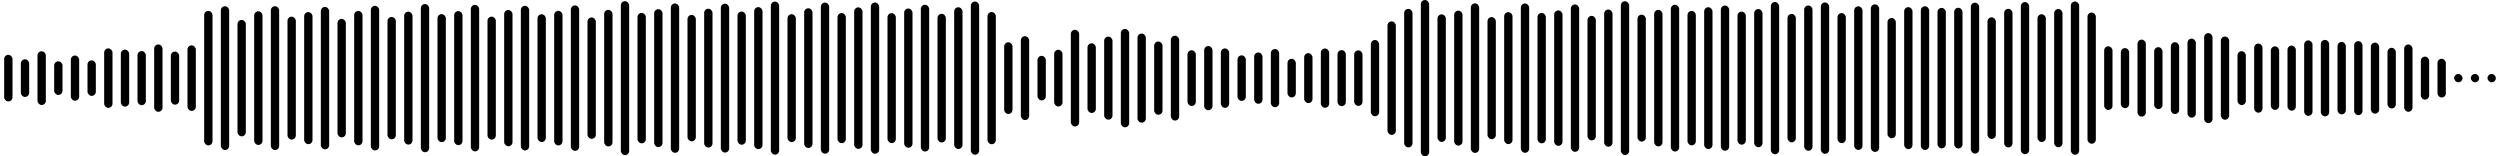 <svg 
  baseProfile="tiny"
  preserveAspectRatio="keep"
  version="1.2"
  viewBox="0 0 2400 150"
  height="100%" width="100%"
  xmlns="http://www.w3.org/2000/svg"
  xmlns:ev="http://www.w3.org/2001/xml-events"
  xmlns:xlink="http://www.w3.org/1999/xlink"
>
  <g>
    <rect width="8" height="44.736" x="4" y="52.632" rx="4" ry="4" fill="black" />
    <rect width="8" height="36.161" x="20" y="56.919" rx="4" ry="4" fill="black" />
    <rect width="8" height="51.57" x="36" y="49.215" rx="4" ry="4" fill="black" />
    <rect width="8" height="32.322" x="52" y="58.839" rx="4" ry="4" fill="black" />
    <rect width="8" height="43.416" x="68" y="53.292" rx="4" ry="4" fill="black" />
    <rect width="8" height="34.109" x="84" y="57.946" rx="4" ry="4" fill="black" />
    <rect width="8" height="57.095" x="100" y="46.452" rx="4" ry="4" fill="black" />
    <rect width="8" height="54.737" x="116" y="47.632" rx="4" ry="4" fill="black" />
    <rect width="8" height="51.98" x="132" y="49.01" rx="4" ry="4" fill="black" />
    <rect width="8" height="64.652" x="148" y="42.674" rx="4" ry="4" fill="black" />
    <rect width="8" height="50.98" x="164" y="49.51" rx="4" ry="4" fill="black" />
    <rect width="8" height="62.917" x="180" y="43.541" rx="4" ry="4" fill="black" />
    <rect width="8" height="129.174" x="196" y="10.413" rx="4" ry="4" fill="black" />
    <rect width="8" height="138.044" x="212" y="5.978" rx="4" ry="4" fill="black" />
    <rect width="8" height="111.759" x="228" y="19.121" rx="4" ry="4" fill="black" />
    <rect width="8" height="128.312" x="244" y="10.844" rx="4" ry="4" fill="black" />
    <rect width="8" height="138.072" x="260" y="5.964" rx="4" ry="4" fill="black" />
    <rect width="8" height="118.014" x="276" y="15.993" rx="4" ry="4" fill="black" />
    <rect width="8" height="126.807" x="292" y="11.597" rx="4" ry="4" fill="black" />
    <rect width="8" height="136.736" x="308" y="6.632" rx="4" ry="4" fill="black" />
    <rect width="8" height="113.767" x="324" y="18.116" rx="4" ry="4" fill="black" />
    <rect width="8" height="129.046" x="340" y="10.477" rx="4" ry="4" fill="black" />
    <rect width="8" height="138.845" x="356" y="5.577" rx="4" ry="4" fill="black" />
    <rect width="8" height="117.44" x="372" y="16.28" rx="4" ry="4" fill="black" />
    <rect width="8" height="127.596" x="388" y="11.202" rx="4" ry="4" fill="black" />
    <rect width="8" height="142.267" x="404" y="3.867" rx="4" ry="4" fill="black" />
    <rect width="8" height="122.877" x="420" y="13.562" rx="4" ry="4" fill="black" />
    <rect width="8" height="128.679" x="436" y="10.661" rx="4" ry="4" fill="black" />
    <rect width="8" height="140.644" x="452" y="4.678" rx="4" ry="4" fill="black" />
    <rect width="8" height="118.058" x="468" y="15.971" rx="4" ry="4" fill="black" />
    <rect width="8" height="130.839" x="484" y="9.581" rx="4" ry="4" fill="black" />
    <rect width="8" height="138.84" x="500" y="5.58" rx="4" ry="4" fill="black" />
    <rect width="8" height="122.65" x="516" y="13.675" rx="4" ry="4" fill="black" />
    <rect width="8" height="129.199" x="532" y="10.4" rx="4" ry="4" fill="black" />
    <rect width="8" height="139.641" x="548" y="5.179" rx="4" ry="4" fill="black" />
    <rect width="8" height="116.53" x="564" y="16.735" rx="4" ry="4" fill="black" />
    <rect width="8" height="131.103" x="580" y="9.449" rx="4" ry="4" fill="black" />
    <rect width="8" height="147.754" x="596" y="1.123" rx="4" ry="4" fill="black" />
    <rect width="8" height="125.19" x="612" y="12.405" rx="4" ry="4" fill="black" />
    <rect width="8" height="132.398" x="628" y="8.801" rx="4" ry="4" fill="black" />
    <rect width="8" height="143.371" x="644" y="3.314" rx="4" ry="4" fill="black" />
    <rect width="8" height="121.332" x="660" y="14.334" rx="4" ry="4" fill="black" />
    <rect width="8" height="133.297" x="676" y="8.352" rx="4" ry="4" fill="black" />
    <rect width="8" height="142.911" x="692" y="3.545" rx="4" ry="4" fill="black" />
    <rect width="8" height="127.859" x="708" y="11.071" rx="4" ry="4" fill="black" />
    <rect width="8" height="136.335" x="724" y="6.832" rx="4" ry="4" fill="black" />
    <rect width="8" height="146.947" x="740" y="1.526" rx="4" ry="4" fill="black" />
    <rect width="8" height="122.753" x="756" y="13.624" rx="4" ry="4" fill="black" />
    <rect width="8" height="134.141" x="772" y="7.93" rx="4" ry="4" fill="black" />
    <rect width="8" height="145.07" x="788" y="2.465" rx="4" ry="4" fill="black" />
    <rect width="8" height="124.927" x="804" y="12.537" rx="4" ry="4" fill="black" />
    <rect width="8" height="135.865" x="820" y="7.068" rx="4" ry="4" fill="black" />
    <rect width="8" height="145.165" x="836" y="2.418" rx="4" ry="4" fill="black" />
    <rect width="8" height="124.756" x="852" y="12.622" rx="4" ry="4" fill="black" />
    <rect width="8" height="133.666" x="868" y="8.167" rx="4" ry="4" fill="black" />
    <rect width="8" height="140.878" x="884" y="4.561" rx="4" ry="4" fill="black" />
    <rect width="8" height="123.482" x="900" y="13.259" rx="4" ry="4" fill="black" />
    <rect width="8" height="136.084" x="916" y="6.958" rx="4" ry="4" fill="black" />
    <rect width="8" height="147.053" x="932" y="1.474" rx="4" ry="4" fill="black" />
    <rect width="8" height="126.924" x="948" y="11.538" rx="4" ry="4" fill="black" />
    <rect width="8" height="68.829" x="964" y="40.586" rx="4" ry="4" fill="black" />
    <rect width="8" height="80.521" x="980" y="34.739" rx="4" ry="4" fill="black" />
    <rect width="8" height="42.808" x="996" y="53.596" rx="4" ry="4" fill="black" />
    <rect width="8" height="54.466" x="1012" y="47.767" rx="4" ry="4" fill="black" />
    <rect width="8" height="92.851" x="1028" y="28.575" rx="4" ry="4" fill="black" />
    <rect width="8" height="66.878" x="1044" y="41.561" rx="4" ry="4" fill="black" />
    <rect width="8" height="79.747" x="1060" y="35.126" rx="4" ry="4" fill="black" />
    <rect width="8" height="94.445" x="1076" y="27.778" rx="4" ry="4" fill="black" />
    <rect width="8" height="85.556" x="1092" y="32.222" rx="4" ry="4" fill="black" />
    <rect width="8" height="70.326" x="1108" y="39.837" rx="4" ry="4" fill="black" />
    <rect width="8" height="81.476" x="1124" y="34.262" rx="4" ry="4" fill="black" />
    <rect width="8" height="53.474" x="1140" y="48.263" rx="4" ry="4" fill="black" />
    <rect width="8" height="61.603" x="1156" y="44.199" rx="4" ry="4" fill="black" />
    <rect width="8" height="57.051" x="1172" y="46.475" rx="4" ry="4" fill="black" />
    <rect width="8" height="43.732" x="1188" y="53.134" rx="4" ry="4" fill="black" />
    <rect width="8" height="49.256" x="1204" y="50.372" rx="4" ry="4" fill="black" />
    <rect width="8" height="55.87" x="1220" y="47.065" rx="4" ry="4" fill="black" />
    <rect width="8" height="37.059" x="1236" y="56.47" rx="4" ry="4" fill="black" />
    <rect width="8" height="47.947" x="1252" y="51.026" rx="4" ry="4" fill="black" />
    <rect width="8" height="56.914" x="1268" y="46.543" rx="4" ry="4" fill="black" />
    <rect width="8" height="53.814" x="1284" y="48.093" rx="4" ry="4" fill="black" />
    <rect width="8" height="53.294" x="1300" y="48.353" rx="4" ry="4" fill="black" />
    <rect width="8" height="73.206" x="1316" y="38.397" rx="4" ry="4" fill="black" />
    <rect width="8" height="108.987" x="1332" y="20.507" rx="4" ry="4" fill="black" />
    <rect width="8" height="132.979" x="1348" y="8.511" rx="4" ry="4" fill="black" />
    <rect width="8" height="150" x="1364" y="0" rx="4" ry="4" fill="black" />
    <rect width="8" height="122.455" x="1380" y="13.773" rx="4" ry="4" fill="black" />
    <rect width="8" height="129.569" x="1396" y="10.216" rx="4" ry="4" fill="black" />
    <rect width="8" height="143.571" x="1412" y="3.214" rx="4" ry="4" fill="black" />
    <rect width="8" height="117.174" x="1428" y="16.413" rx="4" ry="4" fill="black" />
    <rect width="8" height="126.693" x="1444" y="11.654" rx="4" ry="4" fill="black" />
    <rect width="8" height="143.351" x="1460" y="3.324" rx="4" ry="4" fill="black" />
    <rect width="8" height="125.188" x="1476" y="12.406" rx="4" ry="4" fill="black" />
    <rect width="8" height="129.996" x="1492" y="10.002" rx="4" ry="4" fill="black" />
    <rect width="8" height="141.49" x="1508" y="4.255" rx="4" ry="4" fill="black" />
    <rect width="8" height="119.557" x="1524" y="15.221" rx="4" ry="4" fill="black" />
    <rect width="8" height="131.722" x="1540" y="9.139" rx="4" ry="4" fill="black" />
    <rect width="8" height="147.596" x="1556" y="1.202" rx="4" ry="4" fill="black" />
    <rect width="8" height="121.865" x="1572" y="14.067" rx="4" ry="4" fill="black" />
    <rect width="8" height="131.072" x="1588" y="9.464" rx="4" ry="4" fill="black" />
    <rect width="8" height="140.903" x="1604" y="4.548" rx="4" ry="4" fill="black" />
    <rect width="8" height="129.061" x="1620" y="10.47" rx="4" ry="4" fill="black" />
    <rect width="8" height="136.135" x="1636" y="6.933" rx="4" ry="4" fill="black" />
    <rect width="8" height="139.408" x="1652" y="5.296" rx="4" ry="4" fill="black" />
    <rect width="8" height="127.758" x="1668" y="11.121" rx="4" ry="4" fill="black" />
    <rect width="8" height="132.615" x="1684" y="8.692" rx="4" ry="4" fill="black" />
    <rect width="8" height="146.123" x="1700" y="1.938" rx="4" ry="4" fill="black" />
    <rect width="8" height="123.27" x="1716" y="13.365" rx="4" ry="4" fill="black" />
    <rect width="8" height="139.463" x="1732" y="5.268" rx="4" ry="4" fill="black" />
    <rect width="8" height="145.332" x="1748" y="2.334" rx="4" ry="4" fill="black" />
    <rect width="8" height="124.838" x="1764" y="12.581" rx="4" ry="4" fill="black" />
    <rect width="8" height="137.887" x="1780" y="6.057" rx="4" ry="4" fill="black" />
    <rect width="8" height="141.678" x="1796" y="4.161" rx="4" ry="4" fill="black" />
    <rect width="8" height="115.462" x="1812" y="17.269" rx="4" ry="4" fill="black" />
    <rect width="8" height="136.308" x="1828" y="6.846" rx="4" ry="4" fill="black" />
    <rect width="8" height="137.964" x="1844" y="6.018" rx="4" ry="4" fill="black" />
    <rect width="8" height="134.842" x="1860" y="7.579" rx="4" ry="4" fill="black" />
    <rect width="8" height="135.099" x="1876" y="7.45" rx="4" ry="4" fill="black" />
    <rect width="8" height="144.881" x="1892" y="2.56" rx="4" ry="4" fill="black" />
    <rect width="8" height="116.733" x="1908" y="16.634" rx="4" ry="4" fill="black" />
    <rect width="8" height="133.079" x="1924" y="8.46" rx="4" ry="4" fill="black" />
    <rect width="8" height="146.054" x="1940" y="1.973" rx="4" ry="4" fill="black" />
    <rect width="8" height="122.66" x="1956" y="13.67" rx="4" ry="4" fill="black" />
    <rect width="8" height="132.722" x="1972" y="8.639" rx="4" ry="4" fill="black" />
    <rect width="8" height="147.131" x="1988" y="1.434" rx="4" ry="4" fill="black" />
    <rect width="8" height="125.929" x="2004" y="12.036" rx="4" ry="4" fill="black" />
    <rect width="8" height="61.13" x="2020" y="44.435" rx="4" ry="4" fill="black" />
    <rect width="8" height="57.652" x="2036" y="46.174" rx="4" ry="4" fill="black" />
    <rect width="8" height="73.916" x="2052" y="38.042" rx="4" ry="4" fill="black" />
    <rect width="8" height="59.461" x="2068" y="45.27" rx="4" ry="4" fill="black" />
    <rect width="8" height="68.962" x="2084" y="40.519" rx="4" ry="4" fill="black" />
    <rect width="8" height="75.859" x="2100" y="37.071" rx="4" ry="4" fill="black" />
    <rect width="8" height="86.466" x="2116" y="31.767" rx="4" ry="4" fill="black" />
    <rect width="8" height="79.881" x="2132" y="35.06" rx="4" ry="4" fill="black" />
    <rect width="8" height="51.743" x="2148" y="49.129" rx="4" ry="4" fill="black" />
    <rect width="8" height="66.366" x="2164" y="41.817" rx="4" ry="4" fill="black" />
    <rect width="8" height="61.045" x="2180" y="44.478" rx="4" ry="4" fill="black" />
    <rect width="8" height="62.485" x="2196" y="43.758" rx="4" ry="4" fill="black" />
    <rect width="8" height="72.457" x="2212" y="38.771" rx="4" ry="4" fill="black" />
    <rect width="8" height="73.396" x="2228" y="38.302" rx="4" ry="4" fill="black" />
    <rect width="8" height="69.516" x="2244" y="40.242" rx="4" ry="4" fill="black" />
    <rect width="8" height="71.03" x="2260" y="39.485" rx="4" ry="4" fill="black" />
    <rect width="8" height="68.241" x="2276" y="40.88" rx="4" ry="4" fill="black" />
    <rect width="8" height="58.234" x="2292" y="45.883" rx="4" ry="4" fill="black" />
    <rect width="8" height="64.587" x="2308" y="42.707" rx="4" ry="4" fill="black" />
    <rect width="8" height="41.31" x="2324" y="54.345" rx="4" ry="4" fill="black" />
    <rect width="8" height="37.197" x="2340" y="56.402" rx="4" ry="4" fill="black" />
    <rect width="8" height="8" x="2356" y="71" rx="4" ry="4" fill="black" />
    <rect width="8" height="8" x="2372" y="71" rx="4" ry="4" fill="black" />
    <rect width="8" height="8" x="2388" y="71" rx="4" ry="4" fill="black" />
  </g>
</svg>